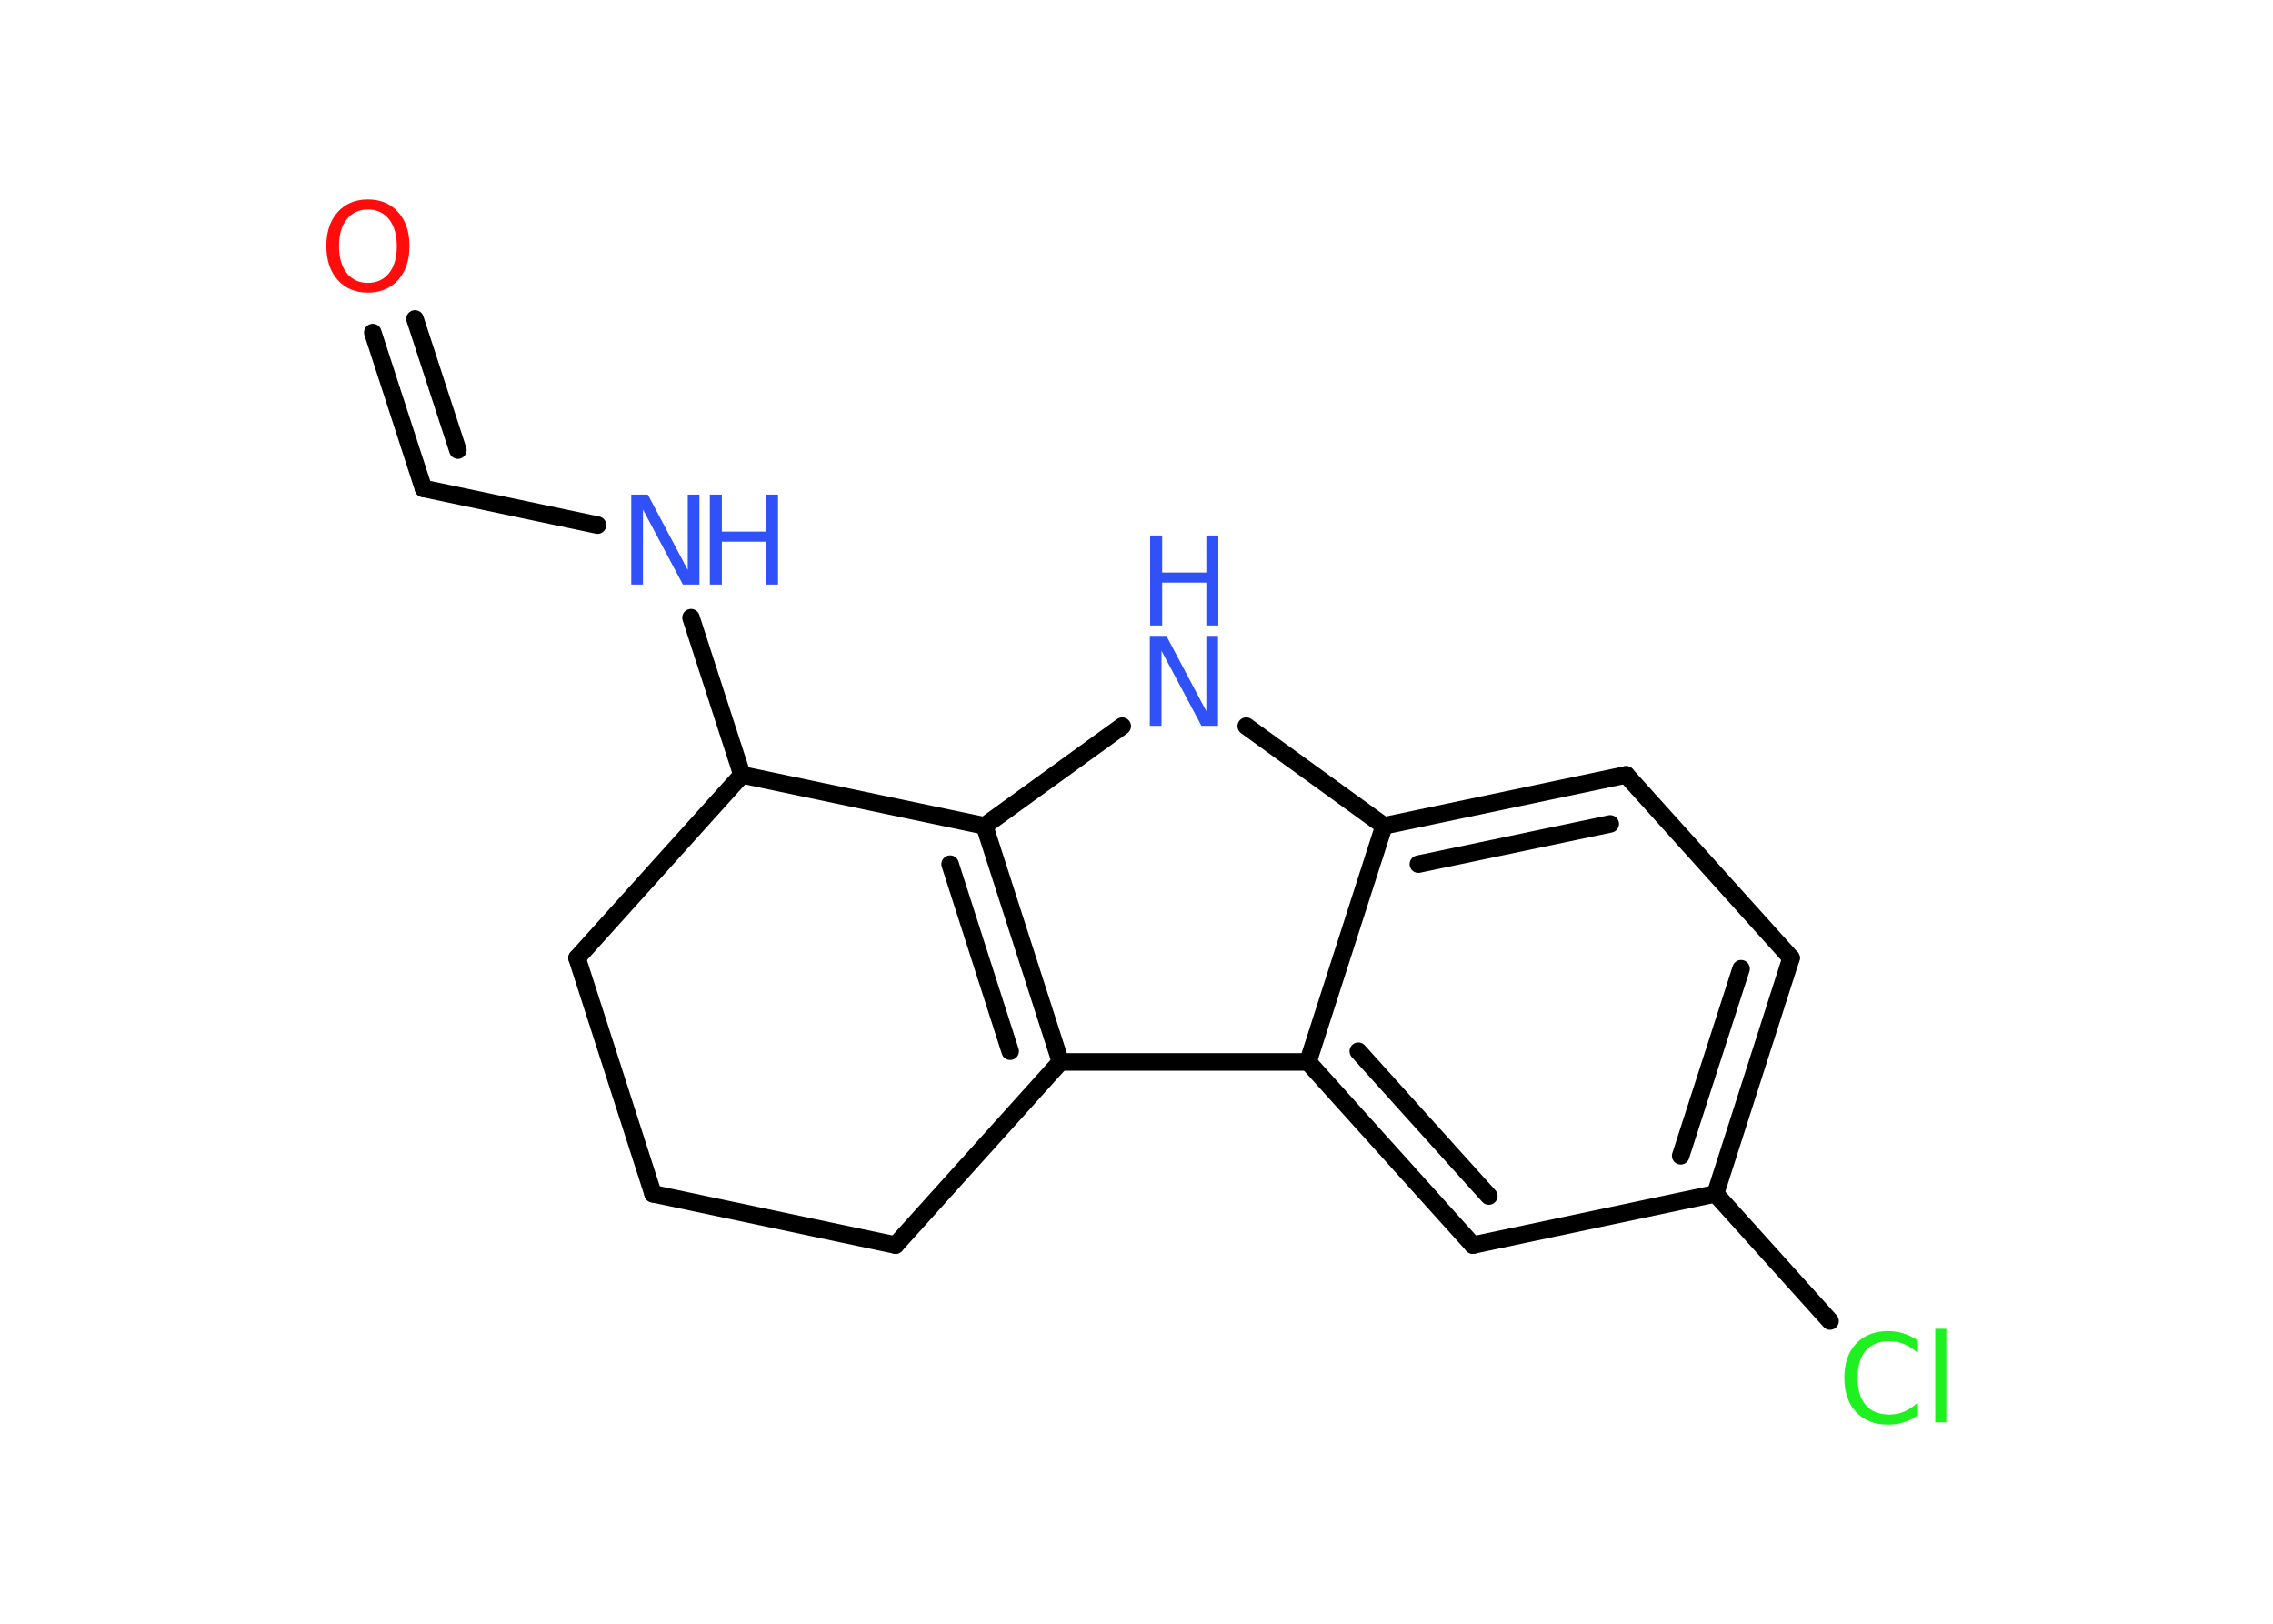 <?xml version='1.0' encoding='UTF-8'?>
<!DOCTYPE svg PUBLIC "-//W3C//DTD SVG 1.1//EN" "http://www.w3.org/Graphics/SVG/1.1/DTD/svg11.dtd">
<svg version='1.2' xmlns='http://www.w3.org/2000/svg' xmlns:xlink='http://www.w3.org/1999/xlink' width='70.0mm' height='50.0mm' viewBox='0 0 70.0 50.0'>
  <desc>Generated by the Chemistry Development Kit (http://github.com/cdk)</desc>
  <g stroke-linecap='round' stroke-linejoin='round' stroke='#000000' stroke-width='.54' fill='#3050F8'>
    <rect x='.0' y='.0' width='70.0' height='50.0' fill='#FFFFFF' stroke='none'/>
    <g id='mol1' class='mol'>
      <g id='mol1bnd1' class='bond'>
        <line x1='13.04' y1='15.04' x2='11.48' y2='10.24'/>
        <line x1='14.1' y1='13.86' x2='12.78' y2='9.82'/>
      </g>
      <line id='mol1bnd2' class='bond' x1='13.04' y1='15.04' x2='18.4' y2='16.17'/>
      <line id='mol1bnd3' class='bond' x1='21.28' y1='19.02' x2='22.85' y2='23.86'/>
      <line id='mol1bnd4' class='bond' x1='22.85' y1='23.86' x2='17.77' y2='29.5'/>
      <line id='mol1bnd5' class='bond' x1='17.77' y1='29.5' x2='20.11' y2='36.76'/>
      <line id='mol1bnd6' class='bond' x1='20.11' y1='36.76' x2='27.58' y2='38.34'/>
      <line id='mol1bnd7' class='bond' x1='27.58' y1='38.34' x2='32.66' y2='32.7'/>
      <g id='mol1bnd8' class='bond'>
        <line x1='32.66' y1='32.7' x2='30.32' y2='25.43'/>
        <line x1='31.11' y1='32.37' x2='29.26' y2='26.61'/>
      </g>
      <line id='mol1bnd9' class='bond' x1='22.85' y1='23.86' x2='30.32' y2='25.43'/>
      <line id='mol1bnd10' class='bond' x1='30.32' y1='25.43' x2='34.56' y2='22.36'/>
      <line id='mol1bnd11' class='bond' x1='38.38' y1='22.36' x2='42.62' y2='25.43'/>
      <g id='mol1bnd12' class='bond'>
        <line x1='50.08' y1='23.86' x2='42.62' y2='25.43'/>
        <line x1='49.59' y1='25.37' x2='43.68' y2='26.61'/>
      </g>
      <line id='mol1bnd13' class='bond' x1='50.08' y1='23.86' x2='55.16' y2='29.5'/>
      <g id='mol1bnd14' class='bond'>
        <line x1='52.83' y1='36.76' x2='55.16' y2='29.5'/>
        <line x1='51.76' y1='35.59' x2='53.62' y2='29.83'/>
      </g>
      <line id='mol1bnd15' class='bond' x1='52.83' y1='36.76' x2='56.36' y2='40.68'/>
      <line id='mol1bnd16' class='bond' x1='52.83' y1='36.76' x2='45.36' y2='38.34'/>
      <g id='mol1bnd17' class='bond'>
        <line x1='40.28' y1='32.7' x2='45.36' y2='38.34'/>
        <line x1='41.83' y1='32.37' x2='45.85' y2='36.83'/>
      </g>
      <line id='mol1bnd18' class='bond' x1='32.66' y1='32.7' x2='40.28' y2='32.7'/>
      <line id='mol1bnd19' class='bond' x1='42.62' y1='25.43' x2='40.28' y2='32.7'/>
      <path id='mol1atm1' class='atom' d='M11.33 6.45q-.41 .0 -.65 .3q-.24 .3 -.24 .83q.0 .52 .24 .83q.24 .3 .65 .3q.41 .0 .65 -.3q.24 -.3 .24 -.83q.0 -.52 -.24 -.83q-.24 -.3 -.65 -.3zM11.33 6.14q.58 .0 .93 .39q.35 .39 .35 1.04q.0 .66 -.35 1.05q-.35 .39 -.93 .39q-.58 .0 -.93 -.39q-.35 -.39 -.35 -1.05q.0 -.65 .35 -1.04q.35 -.39 .93 -.39z' stroke='none' fill='#FF0D0D'/>
      <g id='mol1atm3' class='atom'>
        <path d='M19.45 15.23h.5l1.23 2.32v-2.32h.36v2.77h-.51l-1.23 -2.31v2.31h-.36v-2.77z' stroke='none'/>
        <path d='M21.86 15.23h.37v1.14h1.36v-1.14h.37v2.77h-.37v-1.32h-1.36v1.32h-.37v-2.77z' stroke='none'/>
      </g>
      <g id='mol1atm10' class='atom'>
        <path d='M35.42 19.58h.5l1.23 2.32v-2.32h.36v2.77h-.51l-1.23 -2.31v2.31h-.36v-2.77z' stroke='none'/>
        <path d='M35.42 16.49h.37v1.14h1.36v-1.14h.37v2.77h-.37v-1.32h-1.36v1.32h-.37v-2.77z' stroke='none'/>
      </g>
      <path id='mol1atm15' class='atom' d='M59.04 41.25v.4q-.19 -.18 -.4 -.26q-.21 -.09 -.45 -.09q-.47 .0 -.73 .29q-.25 .29 -.25 .84q.0 .55 .25 .84q.25 .29 .73 .29q.24 .0 .45 -.09q.21 -.09 .4 -.26v.39q-.2 .14 -.42 .2q-.22 .07 -.47 .07q-.63 .0 -.99 -.39q-.36 -.39 -.36 -1.05q.0 -.67 .36 -1.05q.36 -.39 .99 -.39q.25 .0 .47 .07q.22 .07 .41 .2zM59.6 40.92h.34v2.88h-.34v-2.88z' stroke='none' fill='#1FF01F'/>
    </g>
  </g>
</svg>
